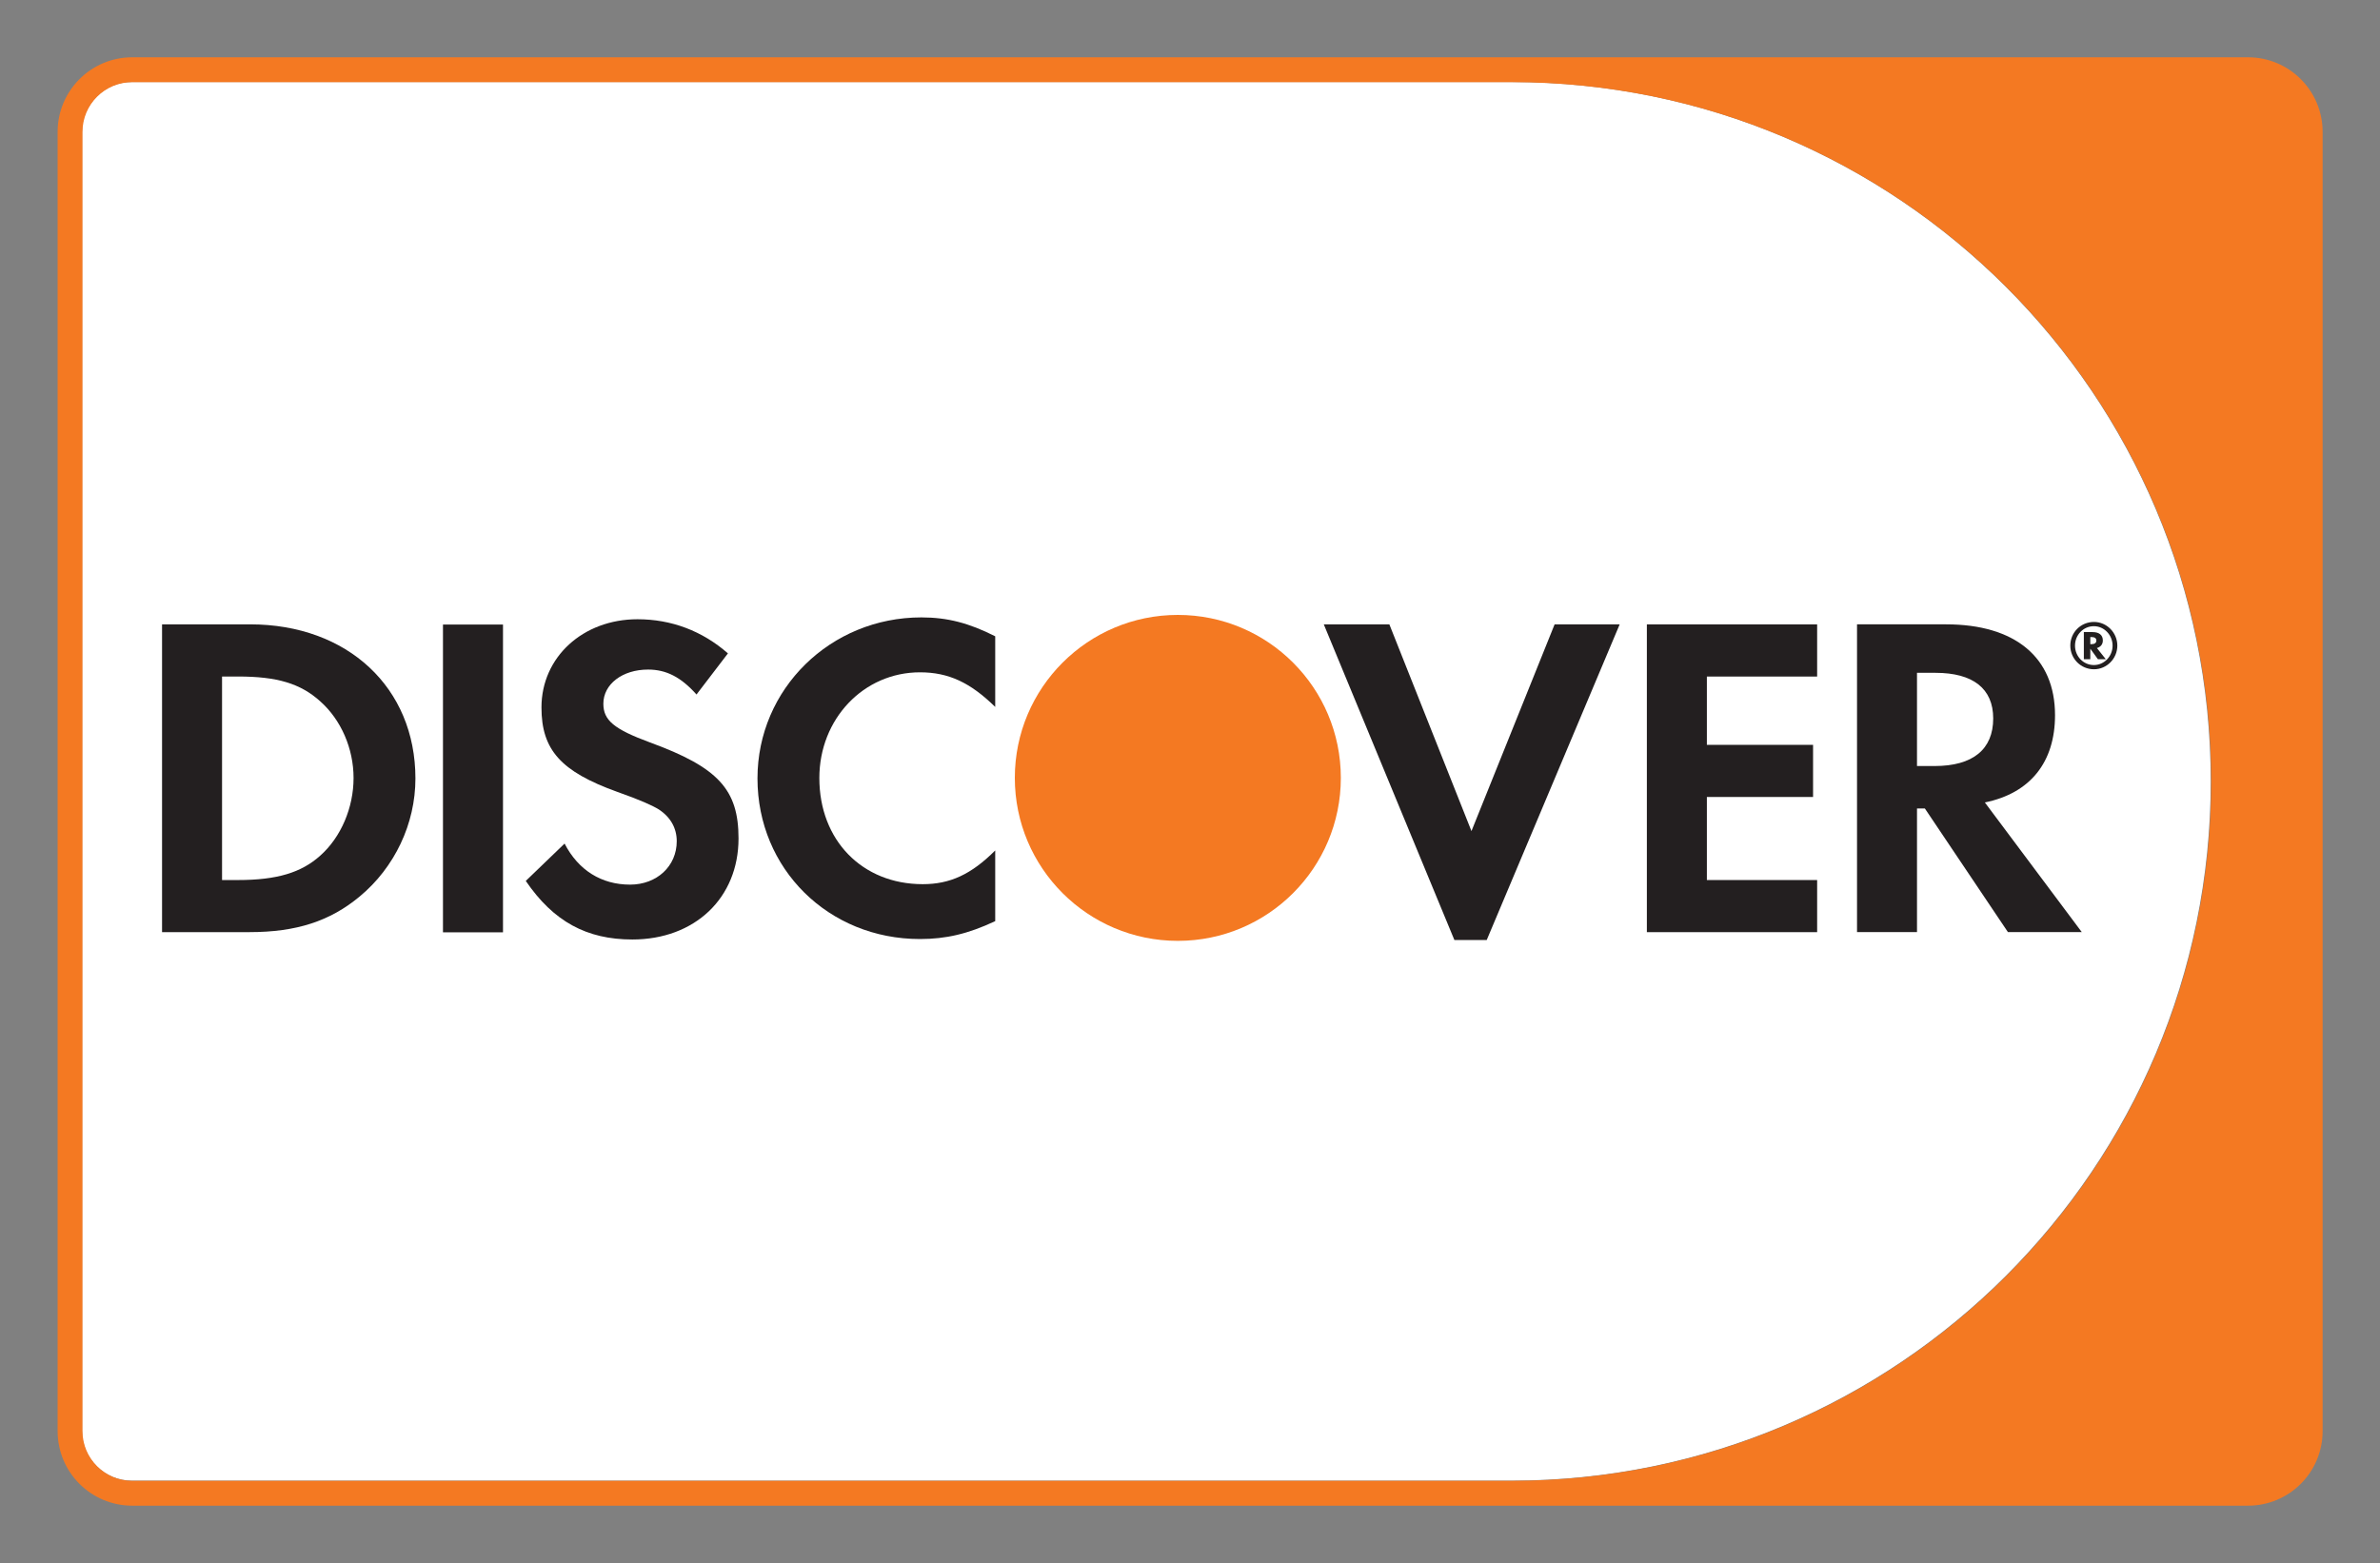 <!-- Created with Inkscape (http://www.inkscape.org/) -->
<svg width="127.59" height="83.8" version="1.1" viewBox="0 0 127.59 83.8" xmlns="http://www.w3.org/2000/svg" xmlns:xlink="http://www.w3.org/1999/xlink">
  <rect x="0" y="0" width="127.59" height="83.8" fill="#808080" stroke="none"/>
  <defs>
    <clipPath id="clipPath2">
      <path transform="translate(-3.297 -57.553)" d="M 0,62.85 H 95.69 V 0 H 0 Z"/>
    </clipPath>
    <clipPath id="clipPath4">
      <path transform="translate(-12.879 -28.446)" d="M 0,62.85 H 95.69 V 0 H 0 Z"/>
    </clipPath>
    <clipPath id="clipPath6">
      <path d="M 0,62.85 H 95.69 V 0 H 0 Z"/>
    </clipPath>
    <clipPath id="clipPath8">
      <path transform="translate(-26.133 -32.995)" d="M 0,62.85 H 95.69 V 0 H 0 Z"/>
    </clipPath>
    <clipPath id="clipPath10">
      <path transform="translate(-30.456 -31.547)" d="M 0,62.85 H 95.69 V 0 H 0 Z"/>
    </clipPath>
    <clipPath id="clipPath12">
      <path transform="translate(-59.163 -29.431)" d="M 0,62.85 H 95.69 V 0 H 0 Z"/>
    </clipPath>
    <clipPath id="clipPath14">
      <path transform="translate(-66.215 -25.366)" d="M 0,62.85 H 95.69 V 0 H 0 Z"/>
    </clipPath>
    <clipPath id="clipPath16">
      <path transform="translate(-77.78 -32.046)" d="M 0,62.85 H 95.69 V 0 H 0 Z"/>
    </clipPath>
    <clipPath id="clipPath18">
      <path transform="translate(-84.09 -36.947)" d="M 0,62.85 H 95.69 V 0 H 0 Z"/>
    </clipPath>
    <clipPath id="clipPath20">
      <path transform="translate(-84.184 -36.107)" d="M 0,62.85 H 95.69 V 0 H 0 Z"/>
    </clipPath>
    <clipPath id="clipPath22">
      <path transform="translate(-53.911 -31.569)" d="M 0,62.85 H 95.69 V 0 H 0 Z"/>
    </clipPath>
    <clipPath id="clipPath24">
      <path transform="translate(-88.907 -31.425)" d="M 0,62.85 H 95.69 V 0 H 0 Z"/>
    </clipPath>
  </defs>
  <path transform="matrix(1.333 0 0 -1.333 4.396 7.063)" d="m0 0v-52.256c0-1.103 0.897-2 2-2h55.482c15.535 0 28.128 12.593 28.128 28.128s-12.593 28.128-28.128 28.128h-55.482c-1.103 0-2-0.897-2-2" clip-path="url(#clipPath2)" fill="#fff"/>
  <g fill="#231f20">
    <path transform="matrix(1.333 0 0 -1.333 17.172 45.872)" d="m0 0c-0.759-0.685-1.744-0.984-3.304-0.984h-0.648v8.186h0.648c1.56 0 2.506-0.278 3.304-1.001 0.835-0.743 1.337-1.896 1.337-3.081 0-1.189-0.502-2.377-1.337-3.12m-2.82 9.3h-3.545v-12.379h3.526c1.874 0 3.228 0.441 4.417 1.429 1.412 1.169 2.247 2.93 2.247 4.751 0 3.654-2.73 6.199-6.645 6.199" clip-path="url(#clipPath4)"/>
    <path transform="matrix(1.333 0 0 -1.333 0 83.8)" d="m17.815 25.366h2.414v12.379h-2.414z" clip-path="url(#clipPath6)"/>
    <path transform="matrix(1.333 0 0 -1.333 34.845 39.806)" d="m0 0c-1.449 0.536-1.875 0.89-1.875 1.558 0 0.78 0.759 1.373 1.799 1.373 0.724 0 1.318-0.298 1.947-1.003l1.264 1.654c-1.038 0.909-2.281 1.373-3.637 1.373-2.191 0-3.862-1.521-3.862-3.547 0-1.706 0.779-2.579 3.046-3.395 0.945-0.333 1.426-0.556 1.669-0.705 0.482-0.314 0.725-0.761 0.725-1.281 0-1.003-0.798-1.746-1.876-1.746-1.151 0-2.079 0.576-2.635 1.651l-1.56-1.502c1.113-1.633 2.449-2.356 4.286-2.356 2.51 0 4.27 1.668 4.27 4.064 0 1.967-0.814 2.857-3.561 3.862" clip-path="url(#clipPath8)"/>
    <path transform="matrix(1.333 0 0 -1.333 40.608 41.737)" d="m0 0c0-3.638 2.857-6.459 6.534-6.459 1.039 0 1.929 0.204 3.027 0.72v2.843c-0.966-0.966-1.82-1.356-2.915-1.356-2.432 0-4.158 1.763-4.158 4.27 0 2.377 1.781 4.251 4.046 4.251 1.151 0 2.024-0.41 3.027-1.392v2.841c-1.06 0.537-1.931 0.76-2.97 0.76-3.658 0-6.591-2.878-6.591-6.478" clip-path="url(#clipPath10)"/>
    <path transform="matrix(1.333 0 0 -1.333 78.884 44.559)" d="m0 0-3.302 8.315h-2.637l5.253-12.698h1.299l5.348 12.698h-2.617z" clip-path="url(#clipPath12)"/>
    <path transform="matrix(1.333 0 0 -1.333 88.287 49.978)" d="m0 0h6.848v2.096h-4.435v3.341h4.271v2.097h-4.271v2.747h4.435v2.098h-6.848z" clip-path="url(#clipPath14)"/>
    <path transform="matrix(1.333 0 0 -1.333 103.71 41.071)" d="m0 0h-0.706v3.749h0.743c1.505 0 2.322-0.63 2.322-1.835 0-1.244-0.817-1.914-2.359-1.914m4.845 2.045c0 2.317-1.598 3.654-4.382 3.654h-3.581v-12.379h2.412v4.973h0.316l3.341-4.973h2.97l-3.898 5.215c1.82 0.37 2.822 1.614 2.822 3.51" clip-path="url(#clipPath16)"/>
    <path transform="matrix(1.333 0 0 -1.333 112.12 34.537)" d="m0 0h-0.045v0.286h0.047c0.129 0 0.196-0.047 0.196-0.141 0-0.096-0.068-0.145-0.198-0.145m0.459 0.149c0 0.218-0.15 0.337-0.414 0.337h-0.35v-1.092h0.26v0.423l0.306-0.423h0.318l-0.359 0.45c0.153 0.042 0.239 0.154 0.239 0.305" clip-path="url(#clipPath18)"/>
  </g>
  <g>
    <path transform="matrix(1.333 0 0 -1.333 71.881 41.707)" d="m0 0c0-3.62-2.934-6.555-6.555-6.555s-6.556 2.935-6.556 6.555c0 3.621 2.935 6.555 6.556 6.555s6.555-2.934 6.555-6.555" clip-path="url(#clipPath22)" fill="#f47922"/>
    <path transform="matrix(1.333 0 0 -1.333 112.25 35.657)" d="m0 0c-0.417 0-0.758 0.347-0.758 0.781s0.338 0.782 0.758 0.782c0.416 0 0.753-0.356 0.753-0.782 0-0.43-0.337-0.781-0.753-0.781m4e-3 1.734c-0.53 0-0.951-0.423-0.951-0.952 0-0.528 0.426-0.952 0.951-0.952 0.516 0 0.94 0.428 0.94 0.952 0 0.521-0.424 0.952-0.94 0.952" clip-path="url(#clipPath20)" fill="#231f20"/>
    <path transform="matrix(1.333 0 0 -1.333 118.54 41.9)" d="m0 0c0-15.535-12.593-28.128-28.128-28.128h-55.482c-1.103 0-2 0.897-2 2v52.256c0 1.103 0.897 2 2 2h55.482c15.535 0 28.128-12.593 28.128-28.128zm1.482 29.128h-85.092c-1.657 0-3-1.343-3-3v-52.256c0-1.657 1.343-3 3-3h85.092c1.657 0 3 1.343 3 3v52.256c0 1.657-1.343 3-3 3" clip-path="url(#clipPath24)" fill="#f47922"/>
  </g>
</svg>
